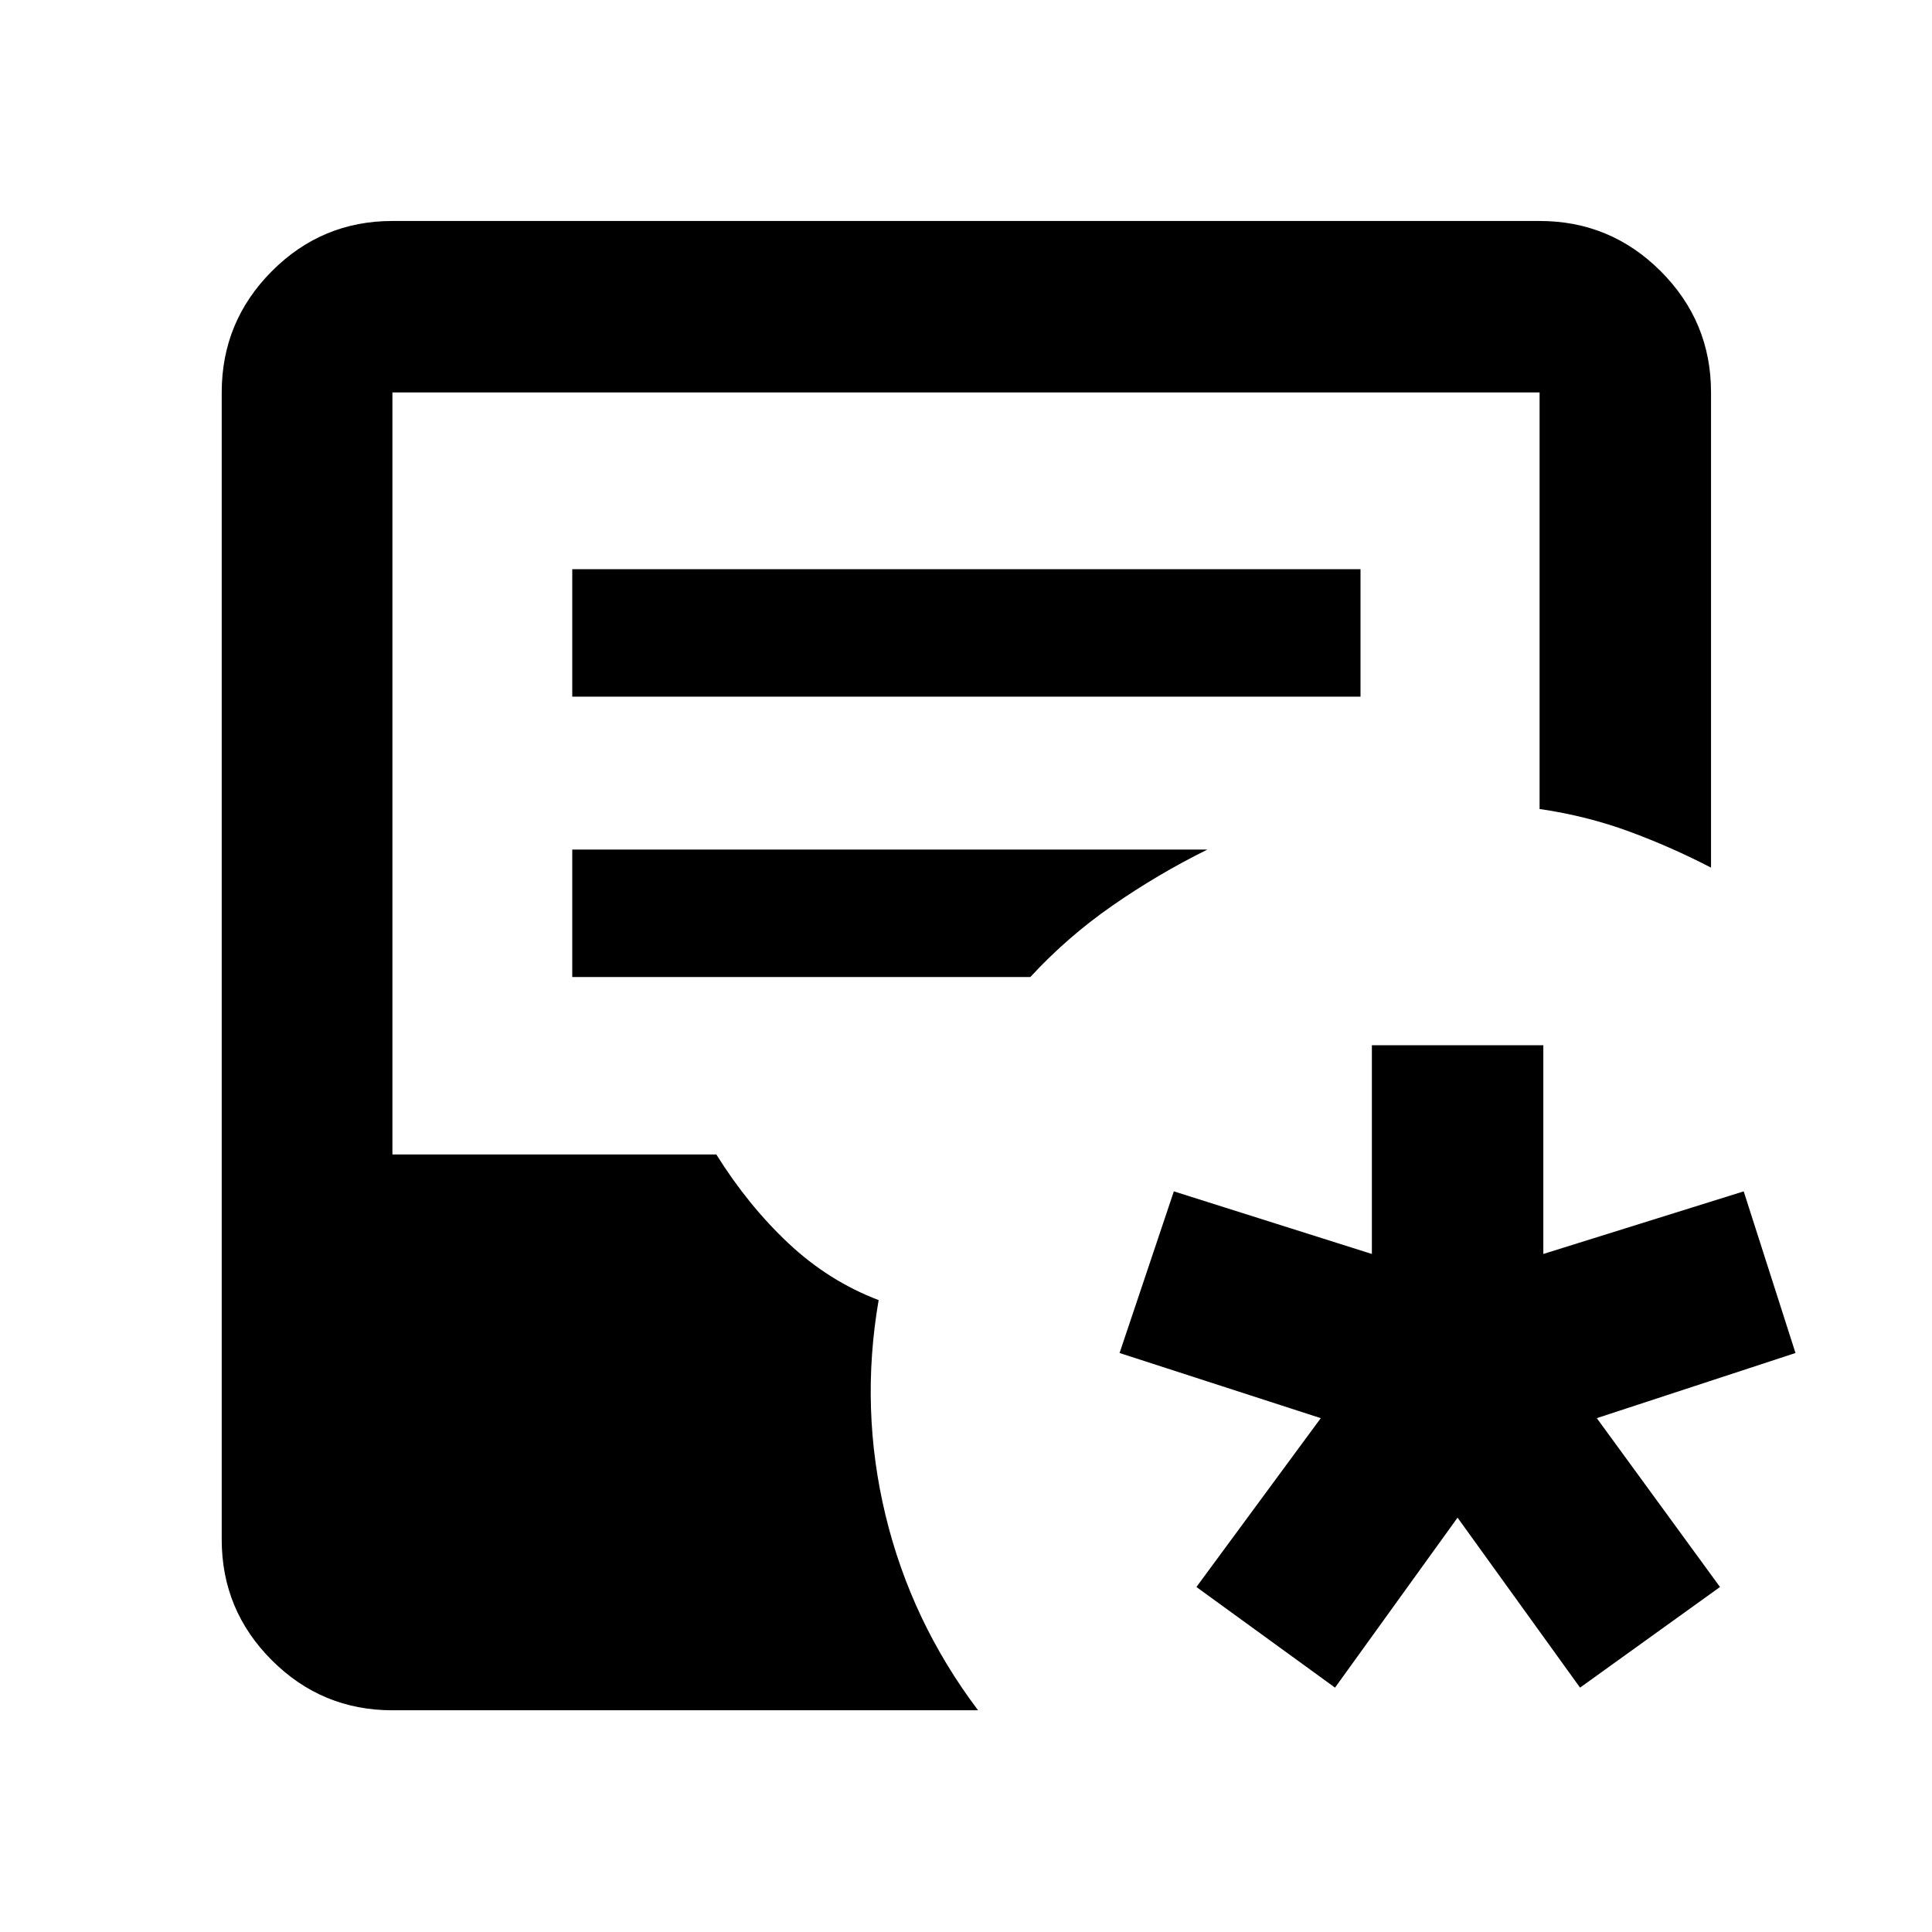 <svg xmlns="http://www.w3.org/2000/svg" height="40" viewBox="0 -960 960 960" width="40"><path d="m663.37-121.43-68.88-50 61.79-83.9-99.97-32.37 26.97-80.32 98.4 31.11v-103.71h85.19v103.71l99.57-31.11 25.73 80.32-98.73 32.37 61.22 83.9-69.54 50-60.87-84.46-60.88 84.46Zm-468.38 11.26q-35.07 0-59.94-24.88-24.88-24.87-24.88-59.94v-570.02q0-35.22 24.88-60.21 24.87-24.98 59.94-24.98h570.02q35.22 0 60.21 24.98 24.98 24.99 24.98 60.21v236.13q-19.77-10.26-40.72-17.97-20.96-7.72-44.47-11.17v-206.99H194.99v378.66h160.95q15.83 25.35 35.85 44.15 20.02 18.79 44.8 28.21-9.33 54.23 3.45 107.02 12.77 52.8 45.96 96.8H194.99Zm89.36-503.68h391.68v-63.33H284.35v63.33Zm0 139.34h227.61q18.39-19.94 40.83-35.52 22.43-15.59 47.14-27.82H284.35v63.34Z"/></svg>